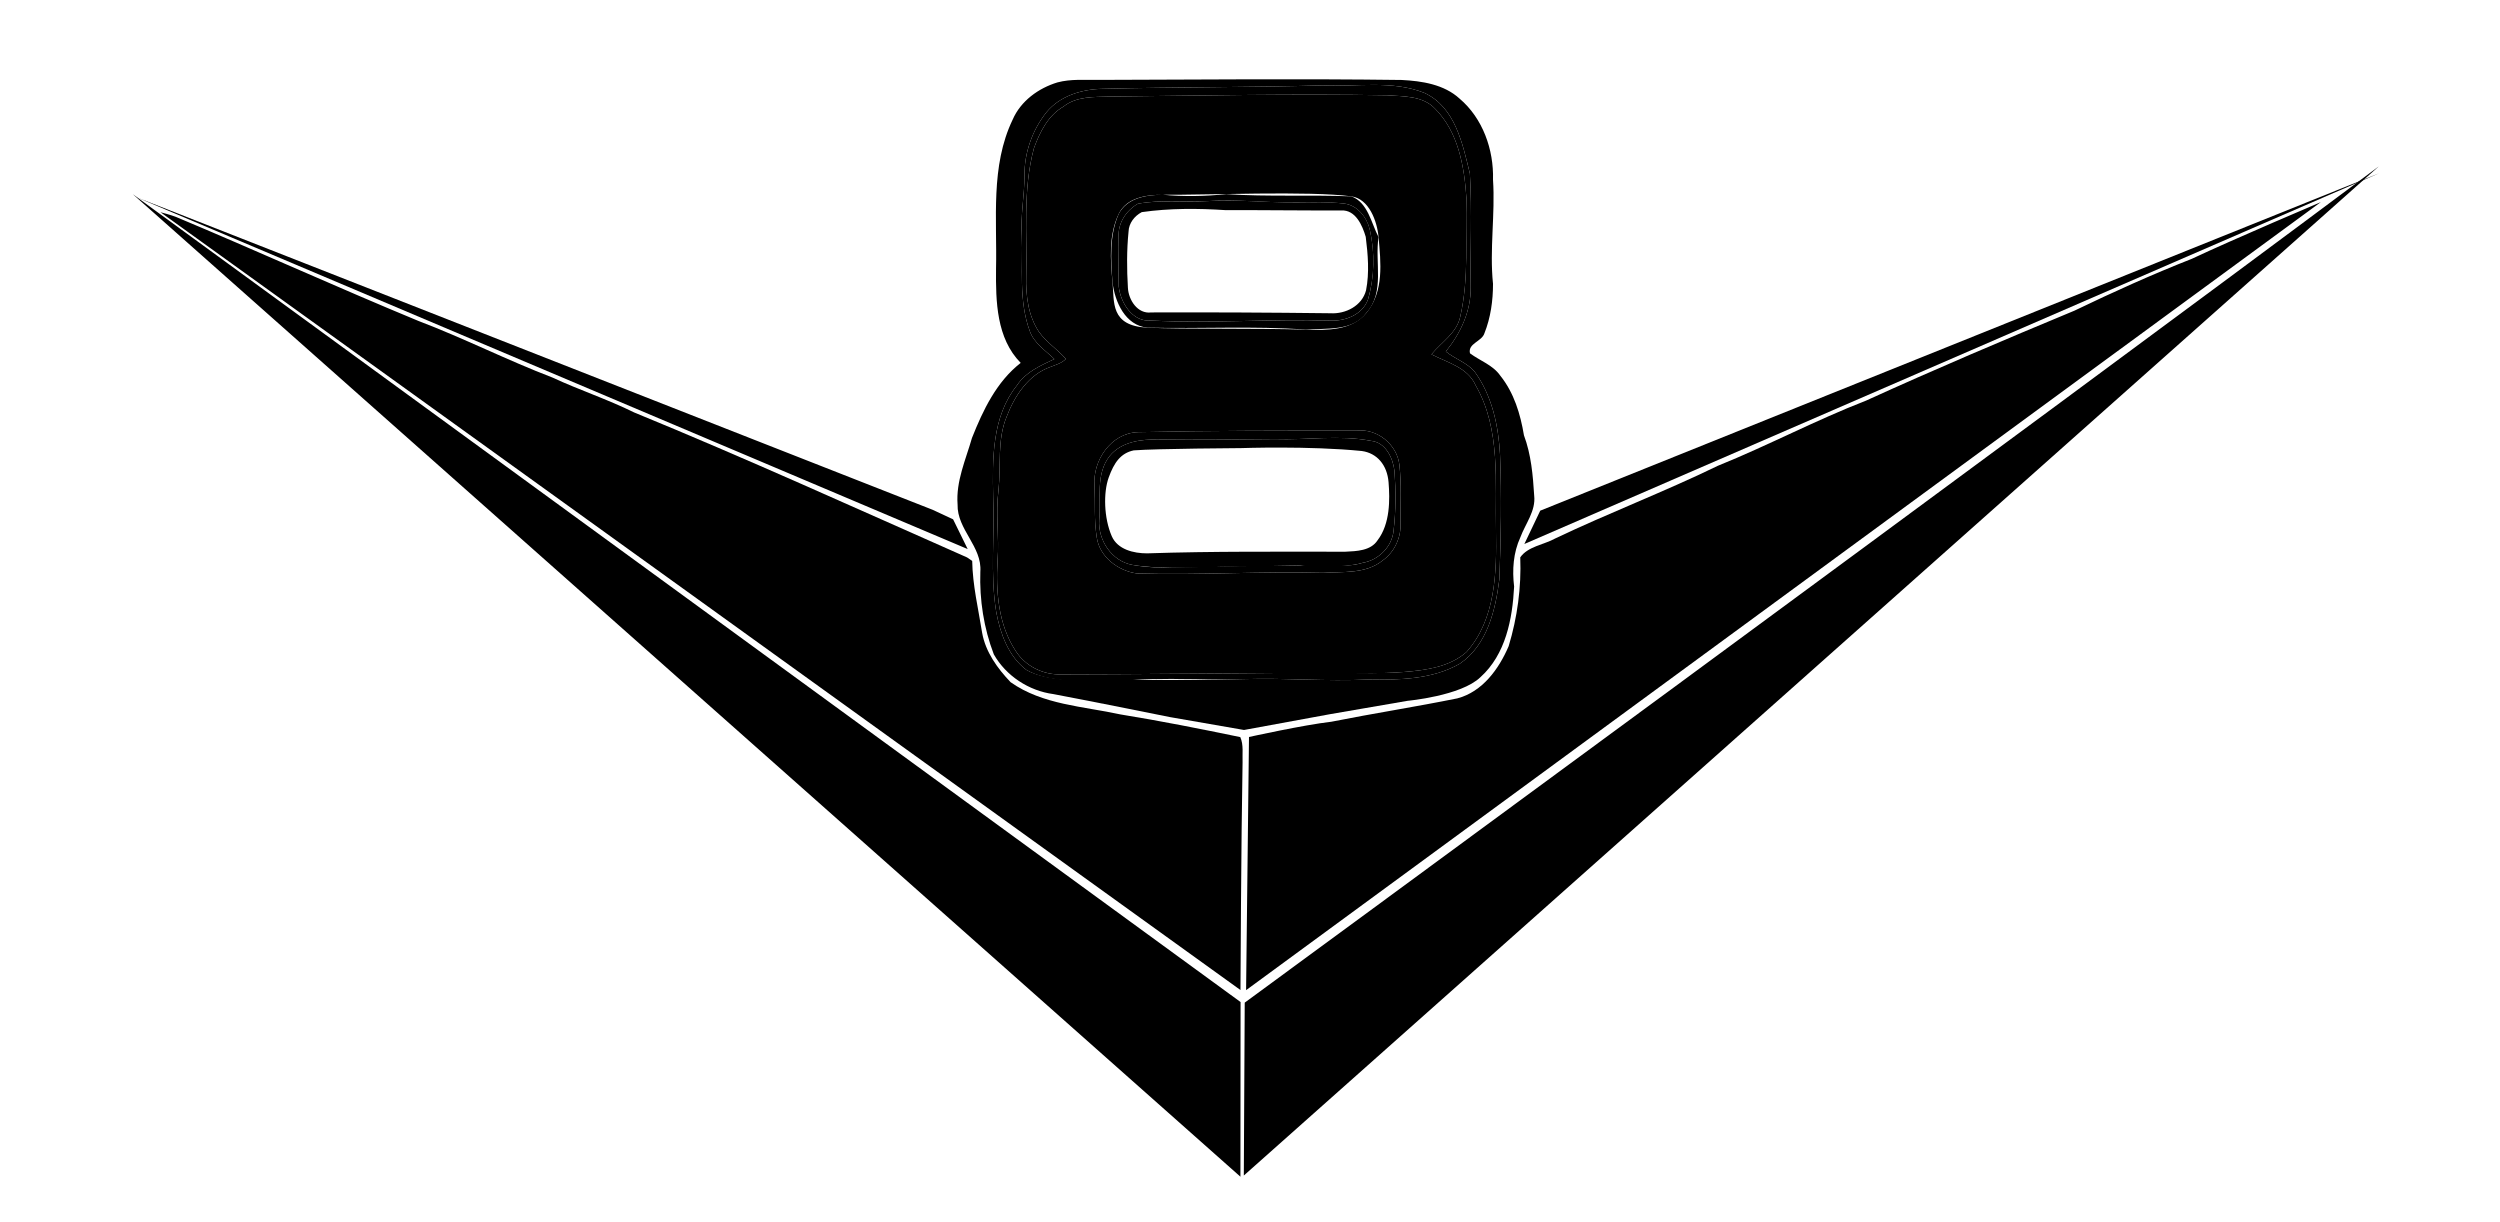 <svg xmlns="http://www.w3.org/2000/svg" width="892" height="436" viewBox="0 0 669 327">
   <path d="M294.98 23.77c19.67-.5 39.35-.35 59.02-.92 9.03.44 18.54-1.44 27.17 2.01 8.25 3.82 10.22 13.6 12.17 21.58.61 10.12.08 20.3.22 30.45.08 6.37-2.71 12.31-6.66 17.17 2.43 1.98 5.62 2.95 7.69 5.37 4.68 6.42 6.4 14.44 6.82 22.25.44 11.1.25 22.22-.18 33.32-1.03 8.28-3.26 17.63-10.6 22.62-7.45 4.24-16.28 4.35-24.62 4.22-10.99.54-21.98-.46-32.99-.11-13.15.4-26.46-.99-39.49 1.4-6.27-1.3-13.11-.6-18.85-3.85-4.85-3.65-7.01-9.75-8.09-15.52-1.66-10.18-.38-20.5-.81-30.75-.22-10.21-.37-21.51 6.38-29.91 2.32-3.57 6.3-5.26 9.99-7.02-2.38-2.29-5.43-4.23-6.58-7.49-3.03-8.18-1.82-17.04-2.14-25.57-.37-5.37.73-10.68.72-16.04-.06-6.09 2.11-12.2 5.9-16.96 3.59-4.36 9.44-6.15 14.93-6.25m2.01 2.07c-4.25.13-8.92-.11-12.44 2.7-4.09 2.37-6.27 6.78-7.85 11.05-3.06 11.22-1.79 22.93-2.08 34.4-.13 5.12.52 10.51 3.43 14.85 1.99 2.77 4.93 4.65 7.18 7.19-1.07 1.16-2.62 1.55-4.02 2.12-5.96 2.03-9.7 7.76-11.84 13.38-2.58 6.23-1.46 13.08-2.17 19.61-.81 6.27.23 12.57-.25 18.85-.49 8.25.18 17.1 4.84 24.19 2.59 4.09 7.4 6.46 12.22 6.29 18.99-.03 37.99-.23 56.99-.37 11.6-.7 23.23.59 34.84-.29 5.78-.47 12.11-1.34 16.6-5.34 7.82-8.78 8.08-21.35 7.89-32.46-.28-13.03 1.34-27.12-5.45-38.9-2.13-4.79-7.56-6.09-11.82-8.28 2.67-3.29 6.79-5.7 7.71-10.13 2.39-10.4 1.33-21.13 1.65-31.69-.57-8.49-2.17-17.7-8.44-23.97-3.28-3.43-8.41-3.23-12.77-3.54-24.74-.44-49.48.09-74.22.34Z" />
   <path d="M311.15 52.12c5.67.52 11.35.42 17.01-.17 11.14.74 22.34.14 33.49.6 4.43 1.69 5.27 7.11 7.25 10.91-1.06 6.7 1.75 14.64-3.22 20.23-3.71 5.06-10.72 4.08-16.21 4.52-14.12-1.03-28.28-.18-42.41-.53-5.95-.57-8.73-6.91-9.35-12.14-.46-6.1-.87-12.58 1.66-18.31 2.27-4.27 7.39-5.11 11.78-5.11m-6.67 2.41c-3.05 1.76-5.28 5.06-5.14 8.66.1 4.48-.1 8.97.03 13.46.48 4.33 3.63 9.53 8.59 9.13 16.01.81 32.04-.45 48.06.01 4.02.18 8.58-1.6 10.05-5.63 1.77-6.05 1.86-12.55.49-18.69-.79-3.32-3.32-6.58-6.9-7-4.21-.49-8.45-.25-12.67-.29-8 .11-15.98-.9-23.98-.36-6.17.34-12.43-.45-18.53.71ZM304.44 115.65c19.53-.43 39.09-.41 58.64-.41 5.47-.62 10.75 3.7 11.4 9.13.57 5.21.26 10.47.31 15.7.13 3.84-1.64 7.67-4.79 9.91-4.47 3.63-10.61 2.98-15.99 3.31-16.59-.44-33.18.65-49.76.17-5.01-.68-10.01-4.42-10.76-9.66-.74-4.57-.4-9.22-.6-13.82-.53-6.73 4.4-14.05 11.55-14.33m36.71 1.86c-10.38.08-20.76.25-31.15.1-4.62-.1-9.92.59-13.03 4.39-3.84 4.84-2.32 11.37-2.81 17.05-.42 5.47 3.36 11.14 8.89 12.12 7.58 1.37 15.32.36 22.98.54 7.34-.47 14.69-.13 22.02-.38 5.54-.79 11.17.96 16.62-.73 4.21-.7 7.83-4.28 8.25-8.58.63-5.31.63-10.69.24-16.01-.4-3.45-2.37-7.62-6.23-8.03-8.54-1.66-17.18-.17-25.78-.47Z" />
   <g>
      <path d="M282.98 22.05c3.59-.96 7.35-.62 11.02-.67 27.02-.08 54.05-.34 81.07.02 5.43.27 11.35 1.18 15.51 4.99 6.22 5.27 9.17 13.66 8.95 21.68.62 9.31-.96 18.63 0 27.9 0 4.48-.63 9.04-2.3 13.22-.68 2.21-4.5 2.71-3.86 5.36 2.69 2.01 6.13 3.12 8.11 5.98 3.67 4.58 5.38 10.26 6.33 15.96 1.93 5.17 2.4 10.68 2.74 16.14.46 4.1-2.34 7.49-3.7 11.15-1.9 4.13-2.21 8.74-1.67 13.2-.45 8.68-2.26 18.15-9.02 24.24-5.2 5.02-19.52 6.32-19.52 6.32L356 191.1l-23.104 4.242L313.11 191.9s-20.8-4.2-31.22-6.16c-6.54-.86-12.69-4.88-15.94-10.63-2.69-7.03-3.86-14.59-3.61-22.11.52-6.73-6.26-11.31-6.09-17.99-.47-6.21 2.18-11.97 3.85-17.81 2.96-7.45 6.57-15.05 13.04-20.09-6.5-6.59-6.68-16.47-6.6-25.14.31-13.36-1.53-27.5 4.45-39.96 2.17-4.99 6.89-8.41 11.99-9.96m12 1.72c-5.49.1-11.34 1.89-14.93 6.25-3.79 4.76-5.96 10.87-5.9 16.96.01 5.36-1.09 10.67-.72 16.04.32 8.53-.89 17.39 2.14 25.57 1.15 3.26 4.2 5.2 6.58 7.49-3.69 1.76-7.67 3.45-9.99 7.02-6.75 8.4-6.6 19.7-6.38 29.91.43 10.25-.85 20.57.81 30.75 1.08 5.77 3.24 11.87 8.09 15.52 5.74 3.25 15.366 2.626 15.366 2.626s29.824.224 42.974-.176c11.01-.35 22 .65 32.99.11 8.34.13 17.17.02 24.62-4.22 7.34-4.99 9.57-14.34 10.6-22.62.43-11.1.62-22.22.18-33.32-.42-7.81-2.14-15.83-6.82-22.25-2.07-2.42-5.26-3.39-7.69-5.37 3.95-4.86 6.74-10.8 6.66-17.17-.14-10.15.39-20.33-.22-30.45-1.95-7.98-3.92-17.76-12.17-21.58-8.63-3.45-18.14-1.57-27.17-2.01-19.67.57-39.35.42-59.02.92z" />
      <path d="M296.99 25.84c24.74-.25 49.48-.78 74.22-.34 4.36.31 9.49.11 12.77 3.54 6.27 6.27 7.87 15.48 8.44 23.97-.32 10.56.74 21.29-1.65 31.69-.92 4.43-5.04 6.84-7.71 10.13 4.26 2.19 9.69 3.49 11.82 8.28 6.79 11.78 5.17 25.87 5.45 38.9.19 11.11-.07 23.68-7.89 32.46-4.49 4-10.82 4.87-16.6 5.34-11.61.88-34.84.29-34.84.29s-38 .34-56.99.37c-4.82.17-9.63-2.2-12.22-6.29-4.66-7.09-5.33-15.94-4.84-24.19.48-6.28-.56-12.58.25-18.85.71-6.53-.41-13.38 2.17-19.61 2.14-5.62 5.88-11.35 11.84-13.38 1.4-.57 2.95-.96 4.02-2.12-2.25-2.54-5.19-4.42-7.18-7.19-2.91-4.34-3.56-9.73-3.43-14.85.29-11.47-.98-23.18 2.08-34.4 1.58-4.27 3.76-8.68 7.85-11.05 3.52-2.81 8.19-2.57 12.44-2.7m14.16 26.28c-4.39 0-9.687.75-11.78 5.11-2.711 5.647-2.24 12.22-1.66 18.31.5 5.243-.695 11.68 9.35 12.14 10.045.46 28.259.104 42.41.53 5.505.166 12.246.344 16.21-4.52 4.726-5.798 3.812-13.473 3.22-20.23-.374-4.269-2.553-10.262-7.25-10.91-11.055-1.526-39.336-.33-50.5-.43-5.69-.051 5.67.52 0 0m-6.71 63.53c-7.15.28-12.08 7.6-11.55 14.33.2 4.6-.14 9.25.6 13.82.75 5.24 5.75 8.98 10.76 9.66 16.58.48 33.17-.61 49.76-.17 5.38-.33 11.52.32 15.99-3.31 3.15-2.24 4.92-6.07 4.79-9.91-.05-5.23.26-10.49-.31-15.7-.65-5.43-5.93-9.75-11.4-9.13-19.55 0-39.11-.02-58.64.41zM636.553 44.531 332.845 314.573l.243-46.27s210.649-154.457 303.464-223.773z" />
      <path d="M304.48 54.53c6.1-1.16 12.363-.327 18.53-.71 8.003-.497 15.979.406 23.98.36 4.22-.024 8.46-.2 12.67.29 3.58.42 6.14 3.673 6.9 7 1.4 6.133 1.28 12.64-.49 18.69-1.47 4.03-6.03 5.81-10.05 5.63-16.02-.46-32.05.8-48.06-.01-4.96.4-8.11-4.8-8.59-9.13-.13-4.49.07-8.98-.03-13.46-.14-3.6 2.09-6.9 5.14-8.66m1.05 2.24c-1.95 1.03-3.46 2.96-3.53 5.22-.5 4.99-.47 10.03-.17 15.03.16 3.23 2.58 7.06 6.24 6.59 15.98-.06 31.96.03 47.94.22 4.09.24 8.48-1.99 9.55-6.16.92-4.7.5-9.58-.09-14.29-.9-3.06-2.72-7.26-6.53-7.06-10.31.04-20.62-.12-30.93-.08-7.48-.49-15.05-.53-22.48.53zM586.53 69.26c11.37-5.34 34.53-15.18 34.53-15.18S421.171 200.606 333.455 264.962l.775-67.742s14.6-3.23 22.02-4.08c11.21-2.23 22.51-3.98 33.71-6.25 6.74-1.75 11.15-7.88 13.76-13.98 2.32-7.68 3.42-15.74 3.1-23.76 2.05-2.95 6.34-3.37 9.39-5.07 14.34-6.83 29.21-12.49 43.5-19.44 13.39-5.41 26.19-12.21 39.66-17.44 18.41-8.4 37.07-16.3 55.76-24.07 10.31-4.96 20.75-9.68 31.4-13.87zM35.519 51.948 331.98 268.15l-.042 46.74zM42.944 56.786s2.76.72 4.09 1.24c21.73 9.1 43.17 18.86 64.94 27.86 12.17 4.62 23.756 10.514 35.906 15.164 7.17 3.33 14.7 5.8 21.79 9.31 29.97 12.29 59.48 25.71 89.12 38.81.34.23 1.03.7 1.37.93.11 6.51 1.64 12.84 2.66 19.24.91 5.13 4.09 9.52 7.61 13.21 8.58 6.06 19.42 6.45 29.35 8.62 10.76 1.75 21.45 3.87 32.12 6.08.93 2.1.51 4.5.61 6.75-.38 20.31-.56 60.94-.56 60.94z" />
      <path d="M36.662 52.841 249.6 136.43l5.45 2.54 3.9 7.96zM341.15 117.51c8.6.3 17.24-1.19 25.78.47 3.86.41 5.83 4.58 6.23 8.03.39 5.32.39 10.7-.24 16.01-.42 4.3-4.04 7.88-8.25 8.58-5.45 1.69-16.62.73-16.62.73l-22.02.38s-15.4.83-22.98-.54c-5.53-.98-9.31-6.65-8.89-12.12.49-5.68-1.03-12.21 2.81-17.05 3.11-3.8 8.41-4.49 13.03-4.39 10.39.15 20.77-.02 31.15-.1m-37.77 3.01c-3.48.75-5.242 3.246-6.69 7.26-1.448 4.014-1.31 10.81.82 15.71 1.57 3.58 5.88 4.59 9.44 4.59 17.67-.59 35.37-.43 53.05-.44 3.02-.15 6.8-.23 8.64-3.06 3.39-4.42 3.31-10.94 2.94-15.54-.37-4.6-3.08-7.79-7.16-8.35-14.1-1.41-32.261-.777-32.261-.777s-22.599.137-28.779.607z" />
   </g>
   <path d="m636.689 46.348-228.773 99.228 4.251-8.922z" />
</svg>